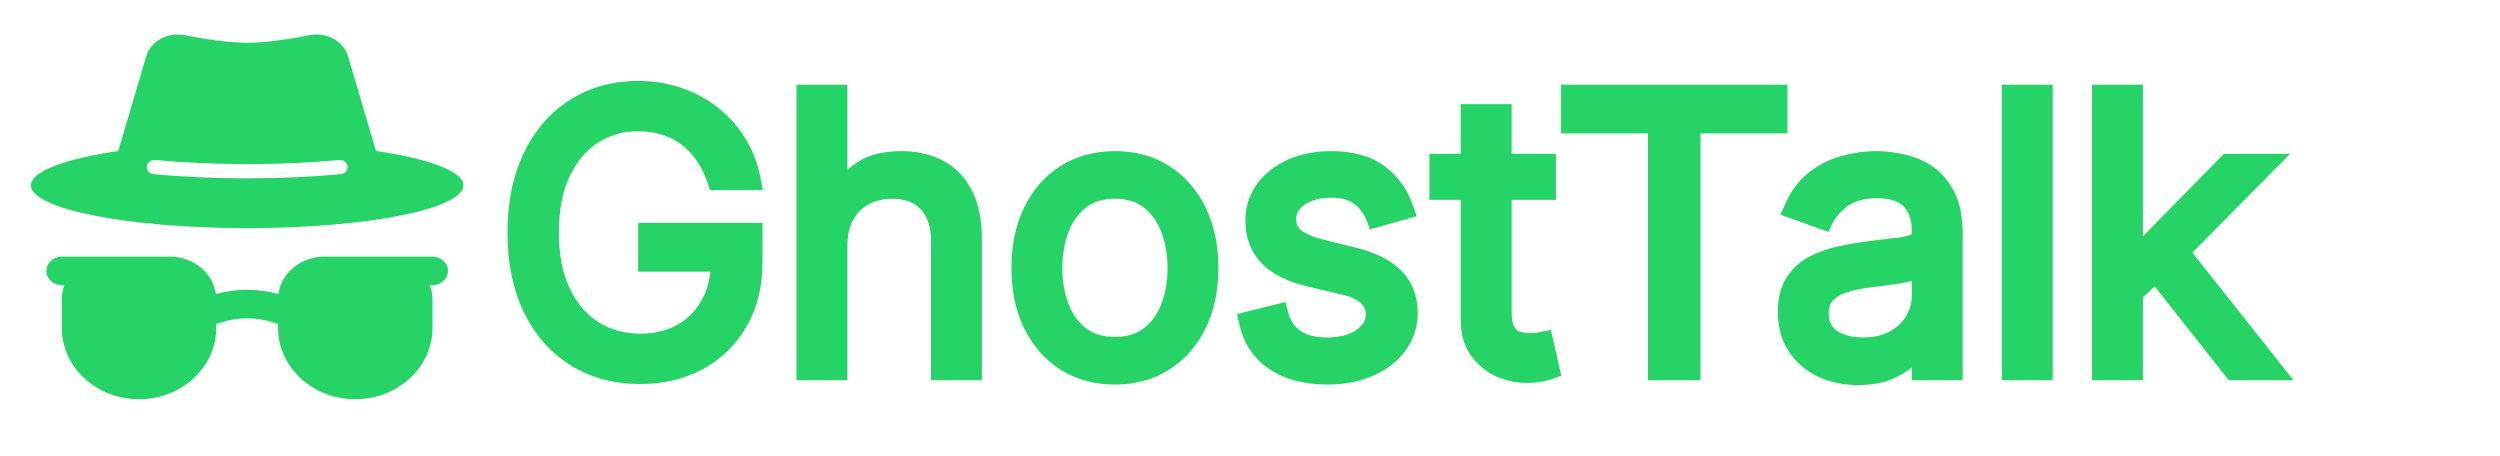 <svg width="263" height="48" viewBox="0 0 263 48" fill="none" xmlns="http://www.w3.org/2000/svg">
<path d="M75.409 19C75.097 18.044 74.685 17.187 74.173 16.429C73.671 15.662 73.07 15.008 72.369 14.469C71.678 13.929 70.892 13.517 70.011 13.233C69.131 12.949 68.165 12.807 67.114 12.807C65.39 12.807 63.823 13.252 62.412 14.142C61.001 15.032 59.879 16.344 59.045 18.077C58.212 19.81 57.795 21.936 57.795 24.454C57.795 26.974 58.217 29.099 59.06 30.832C59.903 32.565 61.044 33.877 62.483 34.767C63.922 35.657 65.542 36.102 67.341 36.102C69.008 36.102 70.475 35.747 71.744 35.037C73.023 34.317 74.017 33.304 74.727 31.997C75.447 30.681 75.807 29.133 75.807 27.352L76.886 27.579H68.136V24.454H79.216V27.579C79.216 29.975 78.704 32.059 77.682 33.83C76.669 35.6 75.267 36.974 73.477 37.949C71.697 38.915 69.651 39.398 67.341 39.398C64.765 39.398 62.502 38.792 60.551 37.58C58.61 36.367 57.095 34.644 56.006 32.409C54.926 30.174 54.386 27.523 54.386 24.454C54.386 22.153 54.694 20.084 55.31 18.247C55.935 16.401 56.815 14.829 57.952 13.531C59.088 12.234 60.433 11.24 61.986 10.548C63.539 9.857 65.248 9.511 67.114 9.511C68.648 9.511 70.078 9.743 71.403 10.207C72.739 10.662 73.927 11.311 74.969 12.153C76.02 12.987 76.896 13.986 77.597 15.151C78.297 16.306 78.78 17.589 79.046 19H75.409ZM88.147 25.875V39H84.795V9.909H88.147V20.591H88.431C88.942 19.464 89.71 18.569 90.732 17.906C91.764 17.234 93.138 16.898 94.852 16.898C96.338 16.898 97.64 17.196 98.758 17.793C99.875 18.38 100.742 19.284 101.357 20.506C101.982 21.718 102.295 23.261 102.295 25.136V39H98.942V25.364C98.942 23.631 98.493 22.291 97.593 21.344C96.703 20.387 95.467 19.909 93.886 19.909C92.787 19.909 91.802 20.141 90.931 20.605C90.069 21.069 89.388 21.746 88.886 22.636C88.393 23.526 88.147 24.606 88.147 25.875ZM117.291 39.455C115.321 39.455 113.593 38.986 112.107 38.048C110.629 37.111 109.474 35.799 108.641 34.114C107.817 32.428 107.405 30.458 107.405 28.204C107.405 25.932 107.817 23.948 108.641 22.253C109.474 20.558 110.629 19.241 112.107 18.304C113.593 17.366 115.321 16.898 117.291 16.898C119.261 16.898 120.984 17.366 122.462 18.304C123.948 19.241 125.104 20.558 125.928 22.253C126.761 23.948 127.178 25.932 127.178 28.204C127.178 30.458 126.761 32.428 125.928 34.114C125.104 35.799 123.948 37.111 122.462 38.048C120.984 38.986 119.261 39.455 117.291 39.455ZM117.291 36.443C118.787 36.443 120.018 36.06 120.984 35.293C121.95 34.526 122.665 33.517 123.129 32.267C123.593 31.017 123.825 29.663 123.825 28.204C123.825 26.746 123.593 25.387 123.129 24.128C122.665 22.868 121.95 21.85 120.984 21.074C120.018 20.297 118.787 19.909 117.291 19.909C115.795 19.909 114.564 20.297 113.598 21.074C112.632 21.85 111.917 22.868 111.453 24.128C110.989 25.387 110.757 26.746 110.757 28.204C110.757 29.663 110.989 31.017 111.453 32.267C111.917 33.517 112.632 34.526 113.598 35.293C114.564 36.06 115.795 36.443 117.291 36.443ZM147.749 22.068L144.738 22.921C144.549 22.419 144.269 21.931 143.9 21.457C143.54 20.974 143.048 20.577 142.423 20.264C141.798 19.952 140.997 19.796 140.022 19.796C138.687 19.796 137.574 20.103 136.684 20.719C135.803 21.325 135.363 22.097 135.363 23.034C135.363 23.867 135.666 24.526 136.272 25.009C136.878 25.491 137.825 25.894 139.113 26.216L142.352 27.011C144.302 27.485 145.756 28.209 146.712 29.185C147.669 30.151 148.147 31.396 148.147 32.92C148.147 34.17 147.787 35.288 147.067 36.273C146.357 37.258 145.363 38.034 144.085 38.602C142.806 39.17 141.319 39.455 139.624 39.455C137.399 39.455 135.557 38.972 134.099 38.006C132.64 37.04 131.717 35.629 131.329 33.773L134.511 32.977C134.814 34.151 135.387 35.032 136.229 35.619C137.082 36.206 138.194 36.5 139.567 36.5C141.13 36.5 142.371 36.169 143.289 35.506C144.217 34.833 144.681 34.028 144.681 33.091C144.681 32.333 144.416 31.699 143.886 31.188C143.355 30.667 142.541 30.278 141.442 30.023L137.806 29.171C135.808 28.697 134.34 27.963 133.403 26.969C132.475 25.965 132.011 24.71 132.011 23.204C132.011 21.974 132.356 20.884 133.048 19.938C133.748 18.991 134.7 18.247 135.903 17.707C137.115 17.168 138.488 16.898 140.022 16.898C142.181 16.898 143.876 17.371 145.107 18.318C146.348 19.265 147.228 20.515 147.749 22.068ZM162.682 17.182V20.023H151.375V17.182H162.682ZM154.67 11.954H158.023V32.75C158.023 33.697 158.16 34.407 158.435 34.881C158.719 35.345 159.079 35.657 159.514 35.818C159.959 35.97 160.428 36.045 160.92 36.045C161.29 36.045 161.593 36.026 161.83 35.989C162.066 35.941 162.256 35.903 162.398 35.875L163.08 38.886C162.852 38.972 162.535 39.057 162.128 39.142C161.721 39.237 161.205 39.284 160.58 39.284C159.633 39.284 158.705 39.081 157.795 38.673C156.896 38.266 156.148 37.646 155.551 36.812C154.964 35.979 154.67 34.928 154.67 33.659V11.954ZM165.221 13.034V9.909H187.039V13.034H177.891V39H174.369V13.034H165.221ZM195.473 39.511C194.09 39.511 192.836 39.251 191.709 38.73C190.582 38.2 189.687 37.438 189.024 36.443C188.361 35.439 188.03 34.227 188.03 32.807C188.03 31.557 188.276 30.544 188.768 29.767C189.261 28.981 189.919 28.366 190.743 27.921C191.567 27.475 192.476 27.144 193.47 26.926C194.474 26.699 195.482 26.519 196.496 26.386C197.821 26.216 198.896 26.088 199.72 26.003C200.554 25.908 201.16 25.752 201.538 25.534C201.927 25.316 202.121 24.938 202.121 24.398V24.284C202.121 22.883 201.737 21.794 200.97 21.017C200.213 20.241 199.062 19.852 197.518 19.852C195.918 19.852 194.663 20.203 193.754 20.903C192.845 21.604 192.206 22.352 191.837 23.148L188.655 22.011C189.223 20.686 189.981 19.653 190.928 18.915C191.884 18.167 192.926 17.646 194.053 17.352C195.189 17.049 196.306 16.898 197.405 16.898C198.106 16.898 198.911 16.983 199.82 17.153C200.738 17.314 201.624 17.651 202.476 18.162C203.338 18.673 204.053 19.445 204.621 20.477C205.189 21.509 205.473 22.892 205.473 24.625V39H202.121V36.045H201.95C201.723 36.519 201.344 37.026 200.814 37.565C200.284 38.105 199.578 38.564 198.697 38.943C197.817 39.322 196.742 39.511 195.473 39.511ZM195.984 36.5C197.31 36.5 198.428 36.24 199.337 35.719C200.255 35.198 200.946 34.526 201.411 33.702C201.884 32.878 202.121 32.011 202.121 31.102V28.034C201.979 28.204 201.666 28.361 201.183 28.503C200.71 28.635 200.161 28.754 199.536 28.858C198.92 28.953 198.319 29.038 197.732 29.114C197.154 29.18 196.685 29.237 196.325 29.284C195.454 29.398 194.64 29.582 193.882 29.838C193.134 30.084 192.528 30.458 192.064 30.96C191.609 31.453 191.382 32.125 191.382 32.977C191.382 34.142 191.813 35.023 192.675 35.619C193.546 36.206 194.649 36.5 195.984 36.5ZM214.944 9.909V39H211.592V9.909H214.944ZM224.209 31.046L224.152 26.898H224.834L234.379 17.182H238.527L228.357 27.466H228.072L224.209 31.046ZM221.084 39V9.909H224.436V39H221.084ZM234.947 39L226.425 28.204L228.811 25.875L239.209 39H234.947Z" fill="#25D366"/>
<path d="M75.409 19L74.459 19.311L74.684 20H75.409V19ZM74.173 16.429L73.337 16.977L73.34 16.983L73.344 16.988L74.173 16.429ZM72.369 14.469L71.754 15.257L71.759 15.261L72.369 14.469ZM70.011 13.233L70.318 12.281L70.318 12.281L70.011 13.233ZM59.045 18.077L59.947 18.51L59.045 18.077ZM59.06 30.832L58.16 31.27L59.06 30.832ZM62.483 34.767L61.957 35.617L62.483 34.767ZM71.744 35.037L72.233 35.91L72.235 35.908L71.744 35.037ZM74.727 31.997L73.85 31.517L73.849 31.52L74.727 31.997ZM75.807 27.352L76.013 26.374L74.807 26.12V27.352H75.807ZM76.886 27.579V28.579L77.092 26.601L76.886 27.579ZM68.136 27.579H67.136V28.579H68.136V27.579ZM68.136 24.454V23.454H67.136V24.454H68.136ZM79.216 24.454H80.216V23.454H79.216V24.454ZM77.682 33.83L76.816 33.329L76.814 33.333L77.682 33.83ZM73.477 37.949L73.954 38.828L73.956 38.827L73.477 37.949ZM60.551 37.58L60.022 38.428L60.023 38.429L60.551 37.58ZM56.006 32.409L55.105 32.844L55.107 32.847L56.006 32.409ZM55.31 18.247L54.362 17.927L54.361 17.93L55.31 18.247ZM57.952 13.531L58.704 14.19L57.952 13.531ZM61.986 10.548L61.579 9.635L61.986 10.548ZM71.403 10.207L71.073 11.151L71.081 11.154L71.403 10.207ZM74.969 12.153L74.34 12.931L74.347 12.937L74.969 12.153ZM77.597 15.151L76.74 15.666L76.742 15.669L77.597 15.151ZM79.046 19V20H80.251L80.028 18.815L79.046 19ZM76.36 18.689C76.021 17.654 75.57 16.711 75.002 15.87L73.344 16.988C73.799 17.662 74.172 18.433 74.459 19.311L76.36 18.689ZM75.01 15.882C74.449 15.024 73.772 14.287 72.98 13.677L71.759 15.261C72.368 15.73 72.894 16.3 73.337 16.977L75.01 15.882ZM72.985 13.681C72.196 13.065 71.304 12.599 70.318 12.281L69.704 14.185C70.48 14.435 71.16 14.793 71.754 15.257L72.985 13.681ZM70.318 12.281C69.326 11.961 68.255 11.807 67.114 11.807V13.807C68.075 13.807 68.935 13.937 69.704 14.185L70.318 12.281ZM67.114 11.807C65.208 11.807 63.455 12.302 61.878 13.296L62.946 14.988C64.191 14.202 65.572 13.807 67.114 13.807V11.807ZM61.878 13.296C60.285 14.301 59.046 15.768 58.144 17.643L59.947 18.51C60.711 16.92 61.716 15.763 62.946 14.988L61.878 13.296ZM58.144 17.643C57.229 19.547 56.795 21.83 56.795 24.454H58.795C58.795 22.041 59.195 20.073 59.947 18.51L58.144 17.643ZM56.795 24.454C56.795 27.08 57.234 29.365 58.16 31.27L59.959 30.395C59.2 28.834 58.795 26.867 58.795 24.454H56.795ZM58.16 31.27C59.074 33.149 60.335 34.614 61.957 35.617L63.009 33.916C61.752 33.139 60.731 31.982 59.959 30.395L58.16 31.27ZM61.957 35.617C63.565 36.612 65.368 37.102 67.341 37.102V35.102C65.715 35.102 64.28 34.703 63.009 33.916L61.957 35.617ZM67.341 37.102C69.153 37.102 70.794 36.715 72.233 35.91L71.256 34.164C70.157 34.779 68.862 35.102 67.341 35.102V37.102ZM72.235 35.908C73.68 35.095 74.807 33.944 75.606 32.475L73.849 31.52C73.227 32.664 72.366 33.539 71.254 34.166L72.235 35.908ZM75.605 32.477C76.419 30.988 76.807 29.269 76.807 27.352H74.807C74.807 28.996 74.475 30.373 73.85 31.517L75.605 32.477ZM75.601 28.331L76.68 28.558L77.092 26.601L76.013 26.374L75.601 28.331ZM76.886 26.579H68.136V28.579H76.886V26.579ZM69.136 27.579V24.454H67.136V27.579H69.136ZM68.136 25.454H79.216V23.454H68.136V25.454ZM78.216 24.454V27.579H80.216V24.454H78.216ZM78.216 27.579C78.216 29.83 77.737 31.735 76.816 33.329L78.548 34.33C79.672 32.383 80.216 30.121 80.216 27.579H78.216ZM76.814 33.333C75.892 34.943 74.626 36.184 72.999 37.071L73.956 38.827C75.908 37.763 77.445 36.258 78.55 34.326L76.814 33.333ZM73 37.07C71.386 37.946 69.509 38.398 67.341 38.398V40.398C69.794 40.398 72.008 39.884 73.954 38.828L73 37.07ZM67.341 38.398C64.928 38.398 62.852 37.832 61.079 36.73L60.023 38.429C62.151 39.751 64.602 40.398 67.341 40.398V38.398ZM61.081 36.731C59.312 35.627 57.919 34.052 56.905 31.971L55.107 32.847C56.271 35.236 57.907 37.108 60.022 38.428L61.081 36.731ZM56.906 31.974C55.906 29.903 55.386 27.407 55.386 24.454H53.386C53.386 27.639 53.947 30.445 55.105 32.844L56.906 31.974ZM55.386 24.454C55.386 22.242 55.682 20.282 56.258 18.565L54.361 17.93C53.706 19.886 53.386 22.065 53.386 24.454H55.386ZM56.257 18.568C56.845 16.829 57.665 15.377 58.704 14.19L57.2 12.872C55.966 14.281 55.024 15.972 54.362 17.927L56.257 18.568ZM58.704 14.19C59.746 13 60.974 12.093 62.392 11.462L61.579 9.635C59.892 10.386 58.43 11.468 57.2 12.872L58.704 14.19ZM62.392 11.462C63.806 10.833 65.374 10.511 67.114 10.511V8.511C65.122 8.511 63.272 8.881 61.579 9.635L62.392 11.462ZM67.114 10.511C68.546 10.511 69.863 10.728 71.073 11.151L71.734 9.264C70.293 8.759 68.75 8.511 67.114 8.511V10.511ZM71.081 11.154C72.311 11.573 73.394 12.166 74.34 12.931L75.598 11.376C74.46 10.455 73.166 9.751 71.726 9.261L71.081 11.154ZM74.347 12.937C75.303 13.695 76.1 14.603 76.74 15.666L78.454 14.635C77.692 13.369 76.736 12.279 75.59 11.37L74.347 12.937ZM76.742 15.669C77.376 16.715 77.818 17.884 78.063 19.185L80.028 18.815C79.742 17.294 79.219 15.896 78.452 14.632L76.742 15.669ZM79.046 18H75.409V20H79.046V18ZM88.147 39V40H89.147V39H88.147ZM84.795 39H83.795V40H84.795V39ZM84.795 9.909V8.909H83.795V9.909H84.795ZM88.147 9.909H89.147V8.909H88.147V9.909ZM88.147 20.591H87.147V21.591H88.147V20.591ZM88.431 20.591V21.591H89.076L89.342 21.004L88.431 20.591ZM90.732 17.906L91.276 18.745L91.278 18.744L90.732 17.906ZM98.758 17.793L98.287 18.675L98.293 18.678L98.758 17.793ZM101.357 20.506L100.464 20.956L100.468 20.964L101.357 20.506ZM102.295 39V40H103.295V39H102.295ZM98.942 39H97.942V40H98.942V39ZM97.593 21.344L96.861 22.025L96.868 22.032L97.593 21.344ZM90.931 20.605L90.461 19.723L90.457 19.725L90.931 20.605ZM88.886 22.636L88.014 22.145L88.011 22.152L88.886 22.636ZM87.147 25.875V39H89.147V25.875H87.147ZM88.147 38H84.795V40H88.147V38ZM85.795 39V9.909H83.795V39H85.795ZM84.795 10.909H88.147V8.909H84.795V10.909ZM87.147 9.909V20.591H89.147V9.909H87.147ZM88.147 21.591H88.431V19.591H88.147V21.591ZM89.342 21.004C89.775 20.049 90.416 19.303 91.276 18.745L90.188 17.067C89.003 17.836 88.11 18.88 87.52 20.178L89.342 21.004ZM91.278 18.744C92.096 18.211 93.258 17.898 94.852 17.898V15.898C93.017 15.898 91.433 16.256 90.186 17.068L91.278 18.744ZM94.852 17.898C96.203 17.898 97.338 18.168 98.287 18.675L99.229 16.91C97.943 16.224 96.474 15.898 94.852 15.898V17.898ZM98.293 18.678C99.21 19.16 99.934 19.904 100.464 20.956L102.25 20.056C101.549 18.664 100.541 17.6 99.223 16.907L98.293 18.678ZM100.468 20.964C100.998 21.991 101.295 23.364 101.295 25.136H103.295C103.295 23.159 102.966 21.444 102.246 20.047L100.468 20.964ZM101.295 25.136V39H103.295V25.136H101.295ZM102.295 38H98.942V40H102.295V38ZM99.942 39V25.364H97.942V39H99.942ZM99.942 25.364C99.942 23.46 99.446 21.842 98.318 20.655L96.868 22.032C97.54 22.739 97.942 23.801 97.942 25.364H99.942ZM98.325 20.663C97.207 19.461 95.682 18.909 93.886 18.909V20.909C95.252 20.909 96.199 21.314 96.861 22.025L98.325 20.663ZM93.886 18.909C92.642 18.909 91.493 19.173 90.461 19.723L91.401 21.488C92.112 21.109 92.932 20.909 93.886 20.909V18.909ZM90.457 19.725C89.421 20.282 88.605 21.098 88.015 22.145L89.757 23.128C90.17 22.394 90.718 21.856 91.405 21.486L90.457 19.725ZM88.011 22.152C87.418 23.223 87.147 24.478 87.147 25.875H89.147C89.147 24.734 89.368 23.83 89.761 23.12L88.011 22.152ZM112.107 38.048L111.571 38.893L111.573 38.894L112.107 38.048ZM108.641 34.114L107.742 34.553L107.744 34.557L108.641 34.114ZM108.641 22.253L107.743 21.812L107.741 21.816L108.641 22.253ZM112.107 18.304L111.573 17.458L111.571 17.46L112.107 18.304ZM122.462 18.304L121.926 19.148L121.928 19.15L122.462 18.304ZM125.928 22.253L125.028 22.69L125.03 22.694L125.928 22.253ZM125.928 34.114L125.031 33.67L125.029 33.675L125.928 34.114ZM122.462 38.048L121.928 37.202L121.926 37.204L122.462 38.048ZM120.984 35.293L120.362 34.51L120.984 35.293ZM123.129 32.267L124.067 32.615V32.615L123.129 32.267ZM123.129 24.128L124.068 23.782L123.129 24.128ZM120.984 21.074L121.611 20.294L120.984 21.074ZM113.598 21.074L112.971 20.294L113.598 21.074ZM111.453 24.128L110.515 23.782L111.453 24.128ZM111.453 32.267L110.516 32.615V32.615L111.453 32.267ZM113.598 35.293L114.22 34.51L113.598 35.293ZM117.291 38.455C115.487 38.455 113.948 38.027 112.64 37.202L111.573 38.894C113.238 39.944 115.156 40.455 117.291 40.455V38.455ZM112.642 37.204C111.331 36.372 110.296 35.205 109.537 33.67L107.744 34.557C108.652 36.394 109.927 37.85 111.571 38.893L112.642 37.204ZM109.539 33.675C108.794 32.151 108.405 30.336 108.405 28.204H106.405C106.405 30.58 106.839 32.706 107.742 34.553L109.539 33.675ZM108.405 28.204C108.405 26.052 108.795 24.224 109.54 22.69L107.741 21.816C106.839 23.672 106.405 25.811 106.405 28.204H108.405ZM109.538 22.694C110.297 21.15 111.333 19.979 112.642 19.148L111.571 17.46C109.926 18.503 108.651 19.965 107.743 21.812L109.538 22.694ZM112.64 19.15C113.948 18.325 115.487 17.898 117.291 17.898V15.898C115.156 15.898 113.238 16.408 111.573 17.458L112.64 19.15ZM117.291 17.898C119.096 17.898 120.628 18.325 121.926 19.148L122.997 17.46C121.34 16.408 119.426 15.898 117.291 15.898V17.898ZM121.928 19.15C123.246 19.981 124.28 21.15 125.028 22.69L126.827 21.816C125.928 19.965 124.651 18.502 122.995 17.458L121.928 19.15ZM125.03 22.694C125.784 24.227 126.178 26.054 126.178 28.204H128.178C128.178 25.81 127.738 23.669 126.825 21.812L125.03 22.694ZM126.178 28.204C126.178 30.335 125.784 32.147 125.031 33.67L126.824 34.557C127.738 32.709 128.178 30.582 128.178 28.204H126.178ZM125.029 33.675C124.281 35.205 123.247 36.371 121.928 37.202L122.995 38.894C124.65 37.851 125.926 36.394 126.826 34.553L125.029 33.675ZM121.926 37.204C120.628 38.027 119.096 38.455 117.291 38.455V40.455C119.426 40.455 121.34 39.944 122.997 38.893L121.926 37.204ZM117.291 37.443C118.964 37.443 120.428 37.011 121.606 36.076L120.362 34.51C119.609 35.108 118.611 35.443 117.291 35.443V37.443ZM121.606 36.076C122.727 35.186 123.545 34.022 124.067 32.615L122.192 31.919C121.786 33.012 121.174 33.865 120.362 34.51L121.606 36.076ZM124.067 32.615C124.576 31.244 124.825 29.77 124.825 28.204H122.825C122.825 29.555 122.611 30.79 122.192 31.919L124.067 32.615ZM124.825 28.204C124.825 26.639 124.576 25.162 124.068 23.782L122.191 24.474C122.611 25.613 122.825 26.854 122.825 28.204H124.825ZM124.068 23.782C123.546 22.367 122.73 21.194 121.611 20.294L120.358 21.853C121.171 22.507 121.784 23.37 122.191 24.474L124.068 23.782ZM121.611 20.294C120.433 19.347 118.966 18.909 117.291 18.909V20.909C118.608 20.909 119.604 21.247 120.358 21.853L121.611 20.294ZM117.291 18.909C115.616 18.909 114.15 19.347 112.971 20.294L114.225 21.853C114.978 21.247 115.974 20.909 117.291 20.909V18.909ZM112.971 20.294C111.853 21.194 111.036 22.367 110.515 23.782L112.391 24.474C112.798 23.37 113.412 22.507 114.225 21.853L112.971 20.294ZM110.515 23.782C110.007 25.162 109.757 26.639 109.757 28.204H111.757C111.757 26.854 111.972 25.613 112.391 24.474L110.515 23.782ZM109.757 28.204C109.757 29.77 110.007 31.244 110.516 32.615L112.391 31.919C111.972 30.79 111.757 29.555 111.757 28.204H109.757ZM110.516 32.615C111.038 34.022 111.856 35.186 112.976 36.076L114.22 34.51C113.408 33.865 112.796 33.012 112.391 31.919L110.516 32.615ZM112.976 36.076C114.154 37.011 115.619 37.443 117.291 37.443V35.443C115.971 35.443 114.974 35.108 114.22 34.51L112.976 36.076ZM147.749 22.068L148.022 23.03L149.031 22.745L148.697 21.75L147.749 22.068ZM144.738 22.921L143.802 23.273L144.127 24.133L145.01 23.883L144.738 22.921ZM143.9 21.457L143.098 22.055L143.105 22.064L143.111 22.072L143.9 21.457ZM142.423 20.264L142.87 19.37L142.423 20.264ZM136.684 20.719L137.251 21.543L137.253 21.541L136.684 20.719ZM136.272 25.009L135.649 25.791L136.272 25.009ZM139.113 26.216L138.87 27.186L138.874 27.187L139.113 26.216ZM142.352 27.011L142.113 27.983L142.116 27.983L142.352 27.011ZM146.712 29.185L145.998 29.885L146.002 29.888L146.712 29.185ZM147.067 36.273L146.26 35.683L146.256 35.688L147.067 36.273ZM134.099 38.006L134.651 37.172L134.099 38.006ZM131.329 33.773L131.086 32.803L130.153 33.036L130.35 33.977L131.329 33.773ZM134.511 32.977L135.479 32.727L135.231 31.766L134.268 32.007L134.511 32.977ZM136.229 35.619L135.658 36.44L135.662 36.443L136.229 35.619ZM143.289 35.506L143.874 36.317L143.876 36.316L143.289 35.506ZM143.886 31.188L143.185 31.901L143.192 31.907L143.886 31.188ZM141.442 30.023L141.214 30.996L141.216 30.997L141.442 30.023ZM137.806 29.171L137.576 30.143L137.578 30.144L137.806 29.171ZM133.403 26.969L132.668 27.648L132.675 27.655L133.403 26.969ZM133.048 19.938L132.244 19.343L132.24 19.348L133.048 19.938ZM135.903 17.707L135.496 16.794L135.493 16.795L135.903 17.707ZM145.107 18.318L144.498 19.111L144.5 19.113L145.107 18.318ZM147.477 21.106L144.466 21.958L145.01 23.883L148.022 23.03L147.477 21.106ZM145.674 22.567C145.445 21.961 145.112 21.386 144.688 20.842L143.111 22.072C143.426 22.476 143.652 22.876 143.802 23.273L145.674 22.567ZM144.702 20.86C144.235 20.233 143.612 19.741 142.87 19.37L141.975 21.159C142.483 21.412 142.845 21.716 143.098 22.055L144.702 20.86ZM142.87 19.37C142.062 18.966 141.095 18.796 140.022 18.796V20.796C140.9 20.796 141.533 20.938 141.975 21.159L142.87 19.37ZM140.022 18.796C138.532 18.796 137.208 19.141 136.115 19.896L137.253 21.541C137.94 21.066 138.842 20.796 140.022 20.796V18.796ZM136.117 19.895C135.009 20.657 134.363 21.717 134.363 23.034H136.363C136.363 22.476 136.597 21.992 137.251 21.543L136.117 19.895ZM134.363 23.034C134.363 24.145 134.785 25.102 135.649 25.791L136.895 24.227C136.547 23.949 136.363 23.589 136.363 23.034H134.363ZM135.649 25.791C136.42 26.405 137.529 26.851 138.87 27.186L139.355 25.246C138.121 24.937 137.336 24.578 136.895 24.227L135.649 25.791ZM138.874 27.187L142.113 27.983L142.59 26.04L139.351 25.245L138.874 27.187ZM142.116 27.983C143.965 28.432 145.22 29.091 145.998 29.885L147.426 28.485C146.291 27.327 144.64 26.538 142.587 26.04L142.116 27.983ZM146.002 29.888C146.75 30.643 147.147 31.624 147.147 32.92H149.147C149.147 31.167 148.588 29.658 147.423 28.481L146.002 29.888ZM147.147 32.92C147.147 33.964 146.851 34.874 146.26 35.683L147.875 36.863C148.723 35.702 149.147 34.377 149.147 32.92H147.147ZM146.256 35.688C145.665 36.508 144.82 37.181 143.678 37.688L144.491 39.516C145.906 38.887 147.05 38.007 147.879 36.858L146.256 35.688ZM143.678 37.688C142.552 38.189 141.208 38.455 139.624 38.455V40.455C141.43 40.455 143.06 40.152 144.491 39.516L143.678 37.688ZM139.624 38.455C137.542 38.455 135.906 38.003 134.651 37.172L133.547 38.839C135.208 39.94 137.256 40.455 139.624 40.455V38.455ZM134.651 37.172C133.432 36.364 132.647 35.19 132.308 33.568L130.35 33.977C130.787 36.067 131.849 37.715 133.547 38.839L134.651 37.172ZM131.571 34.743L134.753 33.947L134.268 32.007L131.086 32.803L131.571 34.743ZM133.542 33.227C133.894 34.589 134.584 35.692 135.658 36.44L136.801 34.799C136.189 34.372 135.734 33.714 135.479 32.727L133.542 33.227ZM135.662 36.443C136.728 37.177 138.057 37.5 139.567 37.5V35.5C138.332 35.5 137.435 35.236 136.797 34.796L135.662 36.443ZM139.567 37.5C141.262 37.5 142.732 37.141 143.874 36.317L142.704 34.695C142.009 35.196 140.998 35.5 139.567 35.5V37.5ZM143.876 36.316C144.998 35.502 145.681 34.422 145.681 33.091H143.681C143.681 33.635 143.436 34.165 142.702 34.696L143.876 36.316ZM145.681 33.091C145.681 32.071 145.312 31.173 144.58 30.468L143.192 31.907C143.52 32.224 143.681 32.596 143.681 33.091H145.681ZM144.586 30.474C143.874 29.774 142.861 29.326 141.669 29.049L141.216 30.997C142.221 31.231 142.837 31.559 143.185 31.901L144.586 30.474ZM141.671 29.049L138.034 28.197L137.578 30.144L141.214 30.996L141.671 29.049ZM138.037 28.197C136.139 27.748 134.882 27.08 134.13 26.283L132.675 27.655C133.798 28.846 135.477 29.646 137.576 30.143L138.037 28.197ZM134.137 26.29C133.398 25.49 133.011 24.486 133.011 23.204H131.011C131.011 24.934 131.552 26.44 132.668 27.648L134.137 26.29ZM133.011 23.204C133.011 22.174 133.295 21.294 133.855 20.527L132.24 19.348C131.417 20.475 131.011 21.773 131.011 23.204H133.011ZM133.851 20.532C134.438 19.739 135.247 19.098 136.312 18.62L135.493 16.795C134.153 17.397 133.058 18.242 132.244 19.343L133.851 20.532ZM136.31 18.621C137.375 18.146 138.606 17.898 140.022 17.898V15.898C138.37 15.898 136.855 16.189 135.496 16.794L136.31 18.621ZM140.022 17.898C142.045 17.898 143.498 18.342 144.498 19.111L145.717 17.526C144.254 16.4 142.317 15.898 140.022 15.898V17.898ZM144.5 19.113C145.574 19.933 146.341 21.013 146.801 22.386L148.697 21.75C148.116 20.018 147.122 18.598 145.714 17.523L144.5 19.113ZM162.682 17.182H163.682V16.182H162.682V17.182ZM162.682 20.023V21.023H163.682V20.023H162.682ZM151.375 20.023H150.375V21.023H151.375V20.023ZM151.375 17.182V16.182H150.375V17.182H151.375ZM154.67 11.954V10.954H153.67V11.954H154.67ZM158.023 11.954H159.023V10.954H158.023V11.954ZM158.435 34.881L157.57 35.382L157.576 35.393L157.582 35.403L158.435 34.881ZM159.514 35.818L159.168 36.756L159.18 36.761L159.192 36.765L159.514 35.818ZM161.83 35.989L161.988 36.976L162.007 36.973L162.026 36.969L161.83 35.989ZM162.398 35.875L163.373 35.654L163.158 34.703L162.202 34.894L162.398 35.875ZM163.08 38.886L163.431 39.823L164.248 39.516L164.055 38.666L163.08 38.886ZM162.128 39.142L161.923 38.163L161.912 38.166L161.901 38.168L162.128 39.142ZM157.795 38.673L157.383 39.584L157.387 39.586L157.795 38.673ZM155.551 36.812L154.734 37.389L154.738 37.395L155.551 36.812ZM161.682 17.182V20.023H163.682V17.182H161.682ZM162.682 19.023H151.375V21.023H162.682V19.023ZM152.375 20.023V17.182H150.375V20.023H152.375ZM151.375 18.182H162.682V16.182H151.375V18.182ZM154.67 12.954H158.023V10.954H154.67V12.954ZM157.023 11.954V32.75H159.023V11.954H157.023ZM157.023 32.75C157.023 33.761 157.164 34.682 157.57 35.382L159.3 34.379C159.157 34.132 159.023 33.633 159.023 32.75H157.023ZM157.582 35.403C157.962 36.024 158.487 36.505 159.168 36.756L159.861 34.88C159.671 34.81 159.475 34.665 159.288 34.358L157.582 35.403ZM159.192 36.765C159.746 36.953 160.324 37.045 160.92 37.045V35.045C160.532 35.045 160.173 34.986 159.836 34.871L159.192 36.765ZM160.92 37.045C161.318 37.045 161.679 37.026 161.988 36.976L161.672 35.001C161.507 35.028 161.262 35.045 160.92 35.045V37.045ZM162.026 36.969C162.262 36.922 162.452 36.884 162.594 36.856L162.202 34.894C162.06 34.923 161.87 34.961 161.633 35.008L162.026 36.969ZM161.422 36.096L162.104 39.107L164.055 38.666L163.373 35.654L161.422 36.096ZM162.728 37.95C162.571 38.009 162.31 38.082 161.923 38.163L162.333 40.121C162.76 40.031 163.134 39.934 163.431 39.823L162.728 37.95ZM161.901 38.168C161.595 38.239 161.162 38.284 160.58 38.284V40.284C161.247 40.284 161.846 40.234 162.354 40.116L161.901 38.168ZM160.58 38.284C159.781 38.284 158.992 38.113 158.204 37.761L157.387 39.586C158.418 40.048 159.484 40.284 160.58 40.284V38.284ZM158.208 37.762C157.475 37.43 156.863 36.926 156.364 36.23L154.738 37.395C155.433 38.365 156.317 39.102 157.383 39.584L158.208 37.762ZM156.369 36.236C155.927 35.609 155.67 34.773 155.67 33.659H153.67C153.67 35.083 154.001 36.349 154.734 37.389L156.369 36.236ZM155.67 33.659V11.954H153.67V33.659H155.67ZM165.221 13.034H164.221V14.034H165.221V13.034ZM165.221 9.909V8.909H164.221V9.909H165.221ZM187.039 9.909H188.039V8.909H187.039V9.909ZM187.039 13.034V14.034H188.039V13.034H187.039ZM177.891 13.034V12.034H176.891V13.034H177.891ZM177.891 39V40H178.891V39H177.891ZM174.369 39H173.369V40H174.369V39ZM174.369 13.034H175.369V12.034H174.369V13.034ZM166.221 13.034V9.909H164.221V13.034H166.221ZM165.221 10.909H187.039V8.909H165.221V10.909ZM186.039 9.909V13.034H188.039V9.909H186.039ZM187.039 12.034H177.891V14.034H187.039V12.034ZM176.891 13.034V39H178.891V13.034H176.891ZM177.891 38H174.369V40H177.891V38ZM175.369 39V13.034H173.369V39H175.369ZM174.369 12.034H165.221V14.034H174.369V12.034ZM191.709 38.73L191.283 39.635L191.289 39.638L191.709 38.73ZM189.024 36.443L188.19 36.994L188.192 36.998L189.024 36.443ZM188.768 29.767L189.613 30.303L189.616 30.298L188.768 29.767ZM193.47 26.926L193.684 27.903L193.691 27.901L193.47 26.926ZM196.496 26.386L196.368 25.395L196.366 25.395L196.496 26.386ZM199.72 26.003L199.823 26.998L199.833 26.996L199.72 26.003ZM201.538 25.534L201.049 24.662L201.04 24.667L201.538 25.534ZM200.97 21.017L200.254 21.715L200.259 21.72L200.97 21.017ZM193.754 20.903L194.365 21.695L193.754 20.903ZM191.837 23.148L191.5 24.09L192.359 24.396L192.744 23.569L191.837 23.148ZM188.655 22.011L187.736 21.617L187.317 22.595L188.318 22.953L188.655 22.011ZM190.928 18.915L191.543 19.703L191.544 19.702L190.928 18.915ZM194.053 17.352L194.305 18.32L194.31 18.319L194.053 17.352ZM199.82 17.153L199.635 18.136L199.647 18.138L199.82 17.153ZM202.476 18.162L201.961 19.019L201.966 19.022L202.476 18.162ZM204.621 20.477L203.745 20.959L204.621 20.477ZM205.473 39V40H206.473V39H205.473ZM202.121 39H201.121V40H202.121V39ZM202.121 36.045H203.121V35.045H202.121V36.045ZM201.95 36.045V35.045H201.321L201.049 35.613L201.95 36.045ZM200.814 37.565L201.527 38.266L200.814 37.565ZM198.697 38.943L198.302 38.025L198.697 38.943ZM199.337 35.719L198.843 34.849L198.84 34.851L199.337 35.719ZM201.411 33.702L200.543 33.203L200.539 33.211L201.411 33.702ZM202.121 28.034H203.121V25.272L201.353 27.394L202.121 28.034ZM201.183 28.503L201.453 29.466L201.465 29.462L201.183 28.503ZM199.536 28.858L199.688 29.846L199.7 29.844L199.536 28.858ZM197.732 29.114L197.846 30.107L197.86 30.105L197.732 29.114ZM196.325 29.284L196.455 30.276L196.456 30.276L196.325 29.284ZM193.882 29.838L194.195 30.788L194.202 30.786L193.882 29.838ZM192.064 30.96L191.33 30.281L191.329 30.282L192.064 30.96ZM192.675 35.619L192.105 36.442L192.116 36.449L192.675 35.619ZM195.473 38.511C194.219 38.511 193.109 38.276 192.128 37.822L191.289 39.638C192.562 40.226 193.962 40.511 195.473 40.511V38.511ZM192.135 37.825C191.165 37.369 190.414 36.725 189.856 35.889L188.192 36.998C188.96 38.15 189.999 39.031 191.283 39.635L192.135 37.825ZM189.859 35.892C189.322 35.08 189.03 34.067 189.03 32.807H187.03C187.03 34.387 187.401 35.799 188.19 36.994L189.859 35.892ZM189.03 32.807C189.03 31.68 189.252 30.871 189.613 30.303L187.924 29.232C187.3 30.216 187.03 31.433 187.03 32.807H189.03ZM189.616 30.298C190.016 29.66 190.545 29.164 191.218 28.8L190.268 27.041C189.293 27.567 188.506 28.302 187.921 29.236L189.616 30.298ZM191.218 28.8C191.953 28.403 192.773 28.102 193.684 27.903L193.256 25.949C192.179 26.185 191.18 26.547 190.268 27.041L191.218 28.8ZM193.691 27.901C194.665 27.681 195.643 27.506 196.625 27.378L196.366 25.395C195.322 25.531 194.283 25.717 193.249 25.951L193.691 27.901ZM196.623 27.378C197.945 27.208 199.011 27.082 199.823 26.997L199.617 25.008C198.782 25.095 197.698 25.224 196.368 25.395L196.623 27.378ZM199.833 26.996C200.7 26.898 201.475 26.724 202.037 26.401L201.04 24.667C200.844 24.78 200.407 24.918 199.607 25.009L199.833 26.996ZM202.028 26.406C202.803 25.971 203.121 25.208 203.121 24.398H201.121C201.121 24.55 201.093 24.615 201.085 24.631C201.081 24.638 201.079 24.641 201.078 24.642C201.076 24.644 201.068 24.651 201.049 24.662L202.028 26.406ZM203.121 24.398V24.284H201.121V24.398H203.121ZM203.121 24.284C203.121 22.698 202.682 21.327 201.682 20.314L200.259 21.72C200.792 22.26 201.121 23.068 201.121 24.284H203.121ZM201.686 20.319C200.673 19.28 199.216 18.852 197.518 18.852V20.852C198.908 20.852 199.753 21.201 200.254 21.715L201.686 20.319ZM197.518 18.852C195.783 18.852 194.285 19.232 193.144 20.111L194.365 21.695C195.042 21.174 196.054 20.852 197.518 20.852V18.852ZM193.144 20.111C192.145 20.881 191.384 21.748 190.93 22.727L192.744 23.569C193.028 22.957 193.545 22.327 194.365 21.695L193.144 20.111ZM192.173 22.206L188.991 21.07L188.318 22.953L191.5 24.09L192.173 22.206ZM189.574 22.405C190.089 21.203 190.753 20.319 191.543 19.703L190.313 18.126C189.208 18.988 188.357 20.168 187.736 21.617L189.574 22.405ZM191.544 19.702C192.397 19.035 193.316 18.578 194.305 18.32L193.8 16.385C192.536 16.714 191.371 17.298 190.311 18.127L191.544 19.702ZM194.31 18.319C195.368 18.036 196.399 17.898 197.405 17.898V15.898C196.213 15.898 195.009 16.062 193.795 16.386L194.31 18.319ZM197.405 17.898C198.028 17.898 198.769 17.974 199.635 18.136L200.004 16.171C199.052 15.992 198.183 15.898 197.405 15.898V17.898ZM199.647 18.138C200.437 18.277 201.207 18.567 201.961 19.019L202.99 17.304C202.04 16.734 201.039 16.352 199.992 16.168L199.647 18.138ZM201.966 19.022C202.649 19.427 203.247 20.056 203.745 20.959L205.497 19.995C204.858 18.834 204.026 17.919 202.986 17.302L201.966 19.022ZM203.745 20.959C204.202 21.791 204.473 22.987 204.473 24.625H206.473C206.473 22.797 206.176 21.228 205.497 19.995L203.745 20.959ZM204.473 24.625V39H206.473V24.625H204.473ZM205.473 38H202.121V40H205.473V38ZM203.121 39V36.045H201.121V39H203.121ZM202.121 35.045H201.95V37.045H202.121V35.045ZM201.049 35.613C200.885 35.954 200.585 36.372 200.101 36.864L201.527 38.266C202.104 37.679 202.561 37.084 202.852 36.478L201.049 35.613ZM200.101 36.864C199.682 37.291 199.094 37.684 198.302 38.025L199.093 39.862C200.062 39.445 200.885 38.92 201.527 38.266L200.101 36.864ZM198.302 38.025C197.58 38.335 196.648 38.511 195.473 38.511V40.511C196.836 40.511 198.054 40.309 199.093 39.862L198.302 38.025ZM195.984 37.5C197.439 37.5 198.738 37.214 199.834 36.586L198.84 34.851C198.117 35.265 197.181 35.5 195.984 35.5V37.5ZM199.83 36.589C200.888 35.989 201.718 35.193 202.282 34.192L200.539 33.211C200.175 33.858 199.623 34.407 198.843 34.849L199.83 36.589ZM202.278 34.2C202.834 33.232 203.121 32.194 203.121 31.102H201.121C201.121 31.828 200.934 32.524 200.544 33.203L202.278 34.2ZM203.121 31.102V28.034H201.121V31.102H203.121ZM201.353 27.394C201.406 27.33 201.429 27.337 201.333 27.385C201.247 27.428 201.108 27.483 200.901 27.544L201.465 29.462C201.741 29.381 202 29.287 202.227 29.174C202.444 29.065 202.693 28.909 202.889 28.674L201.353 27.394ZM200.914 27.54C200.483 27.66 199.97 27.772 199.371 27.872L199.7 29.844C200.351 29.736 200.937 29.61 201.453 29.466L200.914 27.54ZM199.383 27.87C198.776 27.963 198.182 28.047 197.604 28.122L197.86 30.105C198.455 30.029 199.064 29.942 199.688 29.846L199.383 27.87ZM197.618 28.12C197.037 28.187 196.562 28.244 196.195 28.293L196.456 30.276C196.808 30.229 197.271 30.173 197.846 30.107L197.618 28.12ZM196.196 28.293C195.266 28.414 194.388 28.612 193.562 28.891L194.202 30.786C194.892 30.553 195.642 30.382 196.455 30.276L196.196 28.293ZM193.569 28.888C192.685 29.179 191.925 29.637 191.33 30.281L192.798 31.639C193.13 31.28 193.583 30.989 194.195 30.788L193.569 28.888ZM191.329 30.282C190.661 31.005 190.382 31.945 190.382 32.977H192.382C192.382 32.306 192.557 31.9 192.799 31.639L191.329 30.282ZM190.382 32.977C190.382 34.428 190.941 35.635 192.105 36.441L193.244 34.797C192.685 34.41 192.382 33.857 192.382 32.977H190.382ZM192.116 36.449C193.192 37.174 194.504 37.5 195.984 37.5V35.5C194.794 35.5 193.9 35.239 193.234 34.79L192.116 36.449ZM214.944 9.909H215.944V8.909H214.944V9.909ZM214.944 39V40H215.944V39H214.944ZM211.592 39H210.592V40H211.592V39ZM211.592 9.909V8.909H210.592V9.909H211.592ZM213.944 9.909V39H215.944V9.909H213.944ZM214.944 38H211.592V40H214.944V38ZM212.592 39V9.909H210.592V39H212.592ZM211.592 10.909H214.944V8.909H211.592V10.909ZM224.209 31.046L223.209 31.059L223.24 33.306L224.888 31.779L224.209 31.046ZM224.152 26.898V25.898H223.138L223.152 26.911L224.152 26.898ZM224.834 26.898V27.898H225.253L225.547 27.599L224.834 26.898ZM234.379 17.182V16.182H233.96L233.666 16.481L234.379 17.182ZM238.527 17.182L239.238 17.885L240.922 16.182H238.527V17.182ZM228.357 27.466V28.466H228.774L229.068 28.169L228.357 27.466ZM228.072 27.466V26.466H227.68L227.393 26.732L228.072 27.466ZM221.084 39H220.084V40H221.084V39ZM221.084 9.909V8.909H220.084V9.909H221.084ZM224.436 9.909H225.436V8.909H224.436V9.909ZM224.436 39V40H225.436V39H224.436ZM234.947 39L234.163 39.62L234.463 40H234.947V39ZM226.425 28.204L225.726 27.489L225.082 28.118L225.64 28.824L226.425 28.204ZM228.811 25.875L229.595 25.254L228.906 24.385L228.113 25.159L228.811 25.875ZM239.209 39V40H241.277L239.993 38.379L239.209 39ZM225.209 31.032L225.152 26.884L223.152 26.911L223.209 31.059L225.209 31.032ZM224.152 27.898H224.834V25.898H224.152V27.898ZM225.547 27.599L235.093 17.883L233.666 16.481L224.12 26.197L225.547 27.599ZM234.379 18.182H238.527V16.182H234.379V18.182ZM237.816 16.479L227.646 26.763L229.068 28.169L239.238 17.885L237.816 16.479ZM228.357 26.466H228.072V28.466H228.357V26.466ZM227.393 26.732L223.529 30.312L224.888 31.779L228.752 28.2L227.393 26.732ZM222.084 39V9.909H220.084V39H222.084ZM221.084 10.909H224.436V8.909H221.084V10.909ZM223.436 9.909V39H225.436V9.909H223.436ZM224.436 38H221.084V40H224.436V38ZM235.732 38.38L227.21 27.585L225.64 28.824L234.163 39.62L235.732 38.38ZM227.123 28.92L229.51 26.591L228.113 25.159L225.726 27.489L227.123 28.92ZM228.027 26.496L238.425 39.621L239.993 38.379L229.595 25.254L228.027 26.496ZM239.209 38H234.947V40H239.209V38Z" fill="#25D366"/>
<path fill-rule="  " clip-rule="evenodd" d="M15.392 5.904L12.493 15.711L12.447 15.885C6.867 16.704 3.25 18.018 3.25 19.5C3.25 21.984 13.435 24 26 24C38.565 24 48.75 21.984 48.75 19.5C48.75 18.018 45.133 16.704 39.553 15.885C39.539 15.827 39.524 15.769 39.507 15.711L36.608 5.901C36.133 4.302 34.34 3.354 32.581 3.699C30.586 4.089 28.015 4.5 26 4.5C23.985 4.5 21.414 4.092 19.419 3.699C17.66 3.354 15.867 4.299 15.392 5.904ZM15.441 17.505C15.451 17.407 15.483 17.312 15.533 17.225C15.584 17.138 15.652 17.061 15.735 16.998C15.818 16.936 15.913 16.889 16.015 16.861C16.118 16.832 16.225 16.823 16.331 16.833C19.256 17.109 22.539 17.262 26 17.262C29.229 17.269 32.456 17.126 35.669 16.833C35.883 16.813 36.098 16.873 36.265 16.999C36.432 17.125 36.538 17.307 36.559 17.505C36.581 17.703 36.516 17.901 36.38 18.055C36.243 18.209 36.046 18.307 35.831 18.327C32.848 18.606 29.513 18.762 26 18.762C22.487 18.762 19.152 18.606 16.169 18.327C16.062 18.317 15.959 18.288 15.865 18.242C15.771 18.195 15.688 18.132 15.62 18.055C15.552 17.979 15.502 17.891 15.471 17.797C15.44 17.702 15.43 17.603 15.441 17.505ZM11.375 30H17.875C18.306 30 18.719 30.158 19.024 30.439C19.329 30.721 19.5 31.102 19.5 31.5V34.5C19.5 35.694 18.986 36.838 18.072 37.682C17.158 38.526 15.918 39 14.625 39C13.332 39 12.092 38.526 11.178 37.682C10.264 36.838 9.75 35.694 9.75 34.5V31.5C9.75 31.102 9.921 30.721 10.226 30.439C10.531 30.158 10.944 30 11.375 30ZM6.5 31.5C6.5 30.975 6.598 30.468 6.776 30H6.5C6.069 30 5.656 29.842 5.351 29.561C5.046 29.279 4.875 28.898 4.875 28.5C4.875 28.102 5.046 27.721 5.351 27.439C5.656 27.158 6.069 27 6.5 27H17.875C19.062 27 20.208 27.4 21.099 28.125C21.989 28.849 22.562 29.849 22.711 30.936C24.856 30.338 27.144 30.338 29.289 30.936C29.438 29.849 30.011 28.849 30.901 28.125C31.792 27.4 32.938 27 34.125 27H45.5C45.931 27 46.344 27.158 46.649 27.439C46.954 27.721 47.125 28.102 47.125 28.5C47.125 28.898 46.954 29.279 46.649 29.561C46.344 29.842 45.931 30 45.5 30H45.224C45.403 30.468 45.5 30.975 45.5 31.5V34.5C45.5 36.489 44.644 38.397 43.12 39.803C41.596 41.21 39.53 42 37.375 42C35.22 42 33.154 41.21 31.63 39.803C30.106 38.397 29.25 36.489 29.25 34.5V34.08L28.567 33.87C26.901 33.358 25.099 33.358 23.433 33.87L22.75 34.08V34.5C22.75 36.489 21.894 38.397 20.37 39.803C18.846 41.21 16.78 42 14.625 42C12.47 42 10.403 41.21 8.88 39.803C7.356 38.397 6.5 36.489 6.5 34.5V31.5ZM34.125 30H40.625C41.056 30 41.469 30.158 41.774 30.439C42.079 30.721 42.25 31.102 42.25 31.5V34.5C42.25 35.694 41.736 36.838 40.822 37.682C39.908 38.526 38.668 39 37.375 39C36.082 39 34.842 38.526 33.928 37.682C33.014 36.838 32.5 35.694 32.5 34.5V31.5C32.5 31.102 32.671 30.721 32.976 30.439C33.281 30.158 33.694 30 34.125 30Z" fill="#25D366"/>
</svg>
